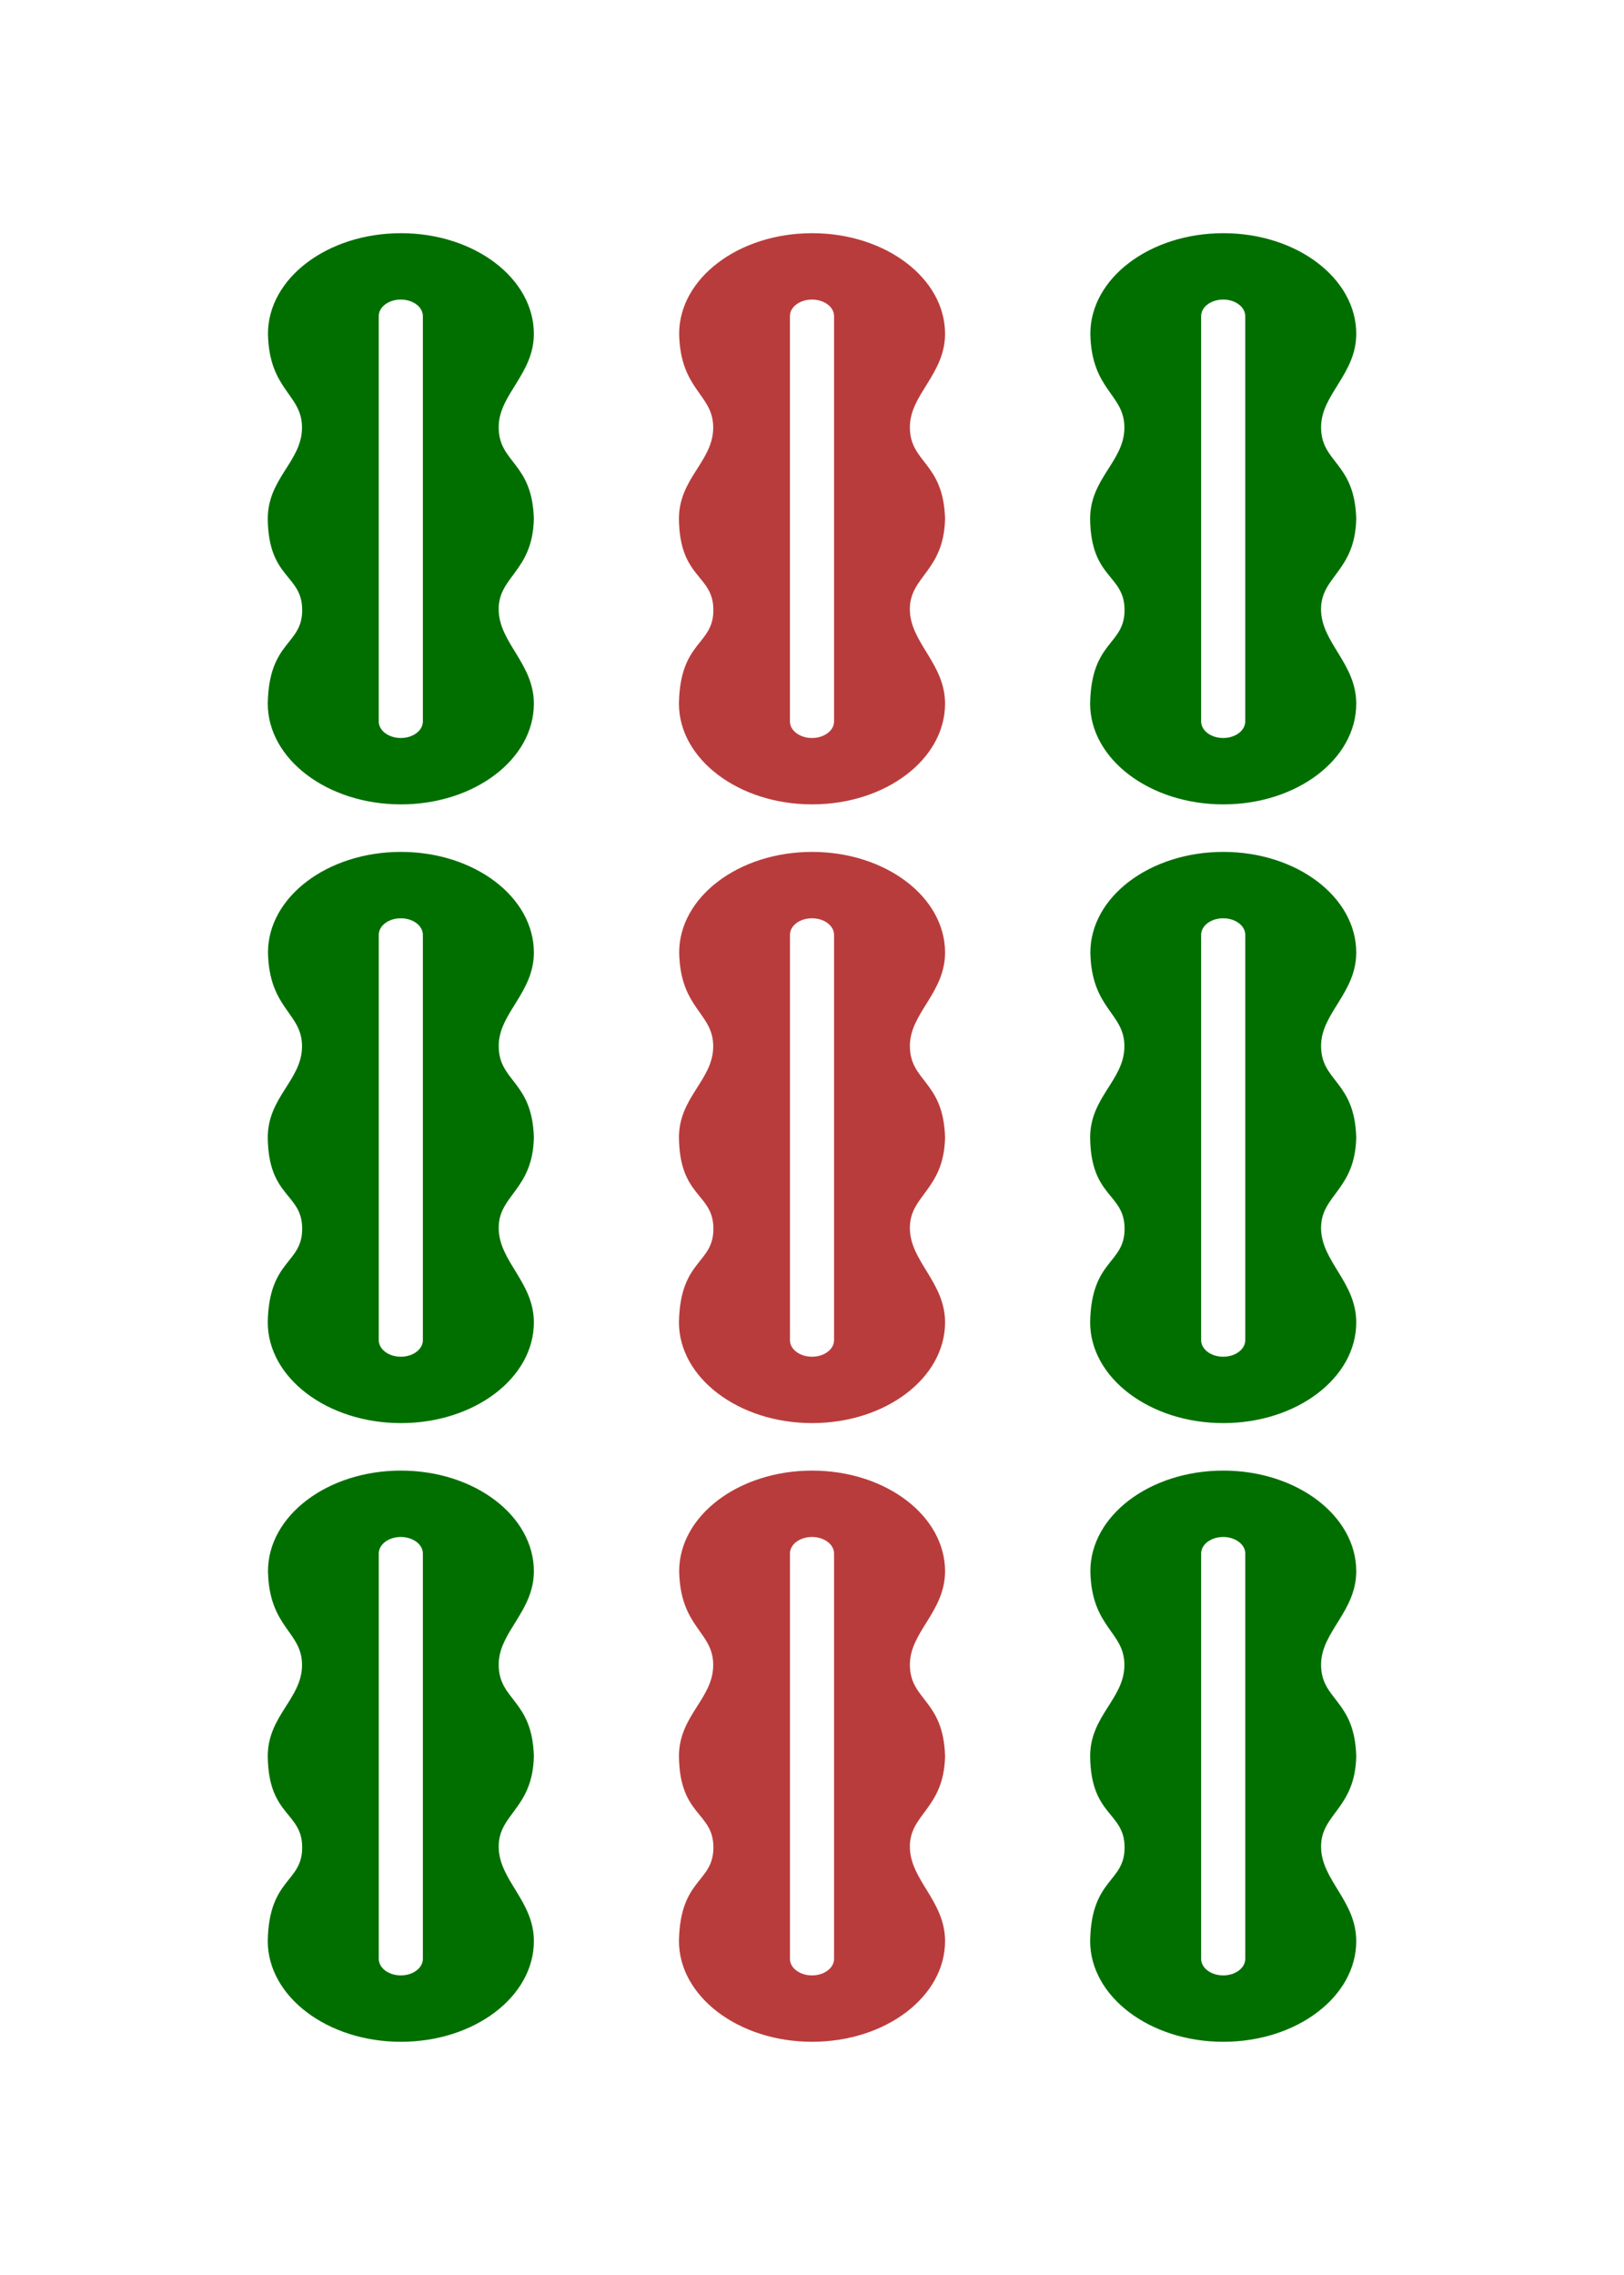 <svg width="300" height="420" fill="none" xmlns="http://www.w3.org/2000/svg"><g clip-path="url(#a)"><path d="M74.06 43.053C60.496 43.05 49.5 51.373 49.5 61.64c.213 10.532 6.382 11.1 6.288 17.426-.085 6.14-6.314 9.255-6.326 16.692.115 11.125 6.275 10.246 6.36 16.739.086 6.681-6.147 5.665-6.36 17.391 0 10.267 11.035 18.613 24.597 18.613 13.567 0 24.564-8.324 24.56-18.591 0-7.432-6.468-11.253-6.502-17.401-.034-6.147 6.288-7.013 6.502-16.734-.3-10.527-6.562-10.263-6.498-17.008.06-5.976 6.485-9.703 6.498-17.127 0-10.267-10.993-18.591-24.56-18.591v.004zm-.022 12.252c2.258 0 4.077 1.362 4.077 3.053v74.835c0 1.69-1.819 3.052-4.077 3.052-2.254 0-4.073-1.366-4.073-3.052V58.357c0-1.69 1.819-3.052 4.073-3.052z" fill="#006F00"/><path d="M150.017 43.053c-13.562-.004-24.559 8.32-24.559 18.587.217 10.532 6.382 11.1 6.292 17.426-.089 6.14-6.318 9.255-6.331 16.692.115 11.125 6.276 10.246 6.361 16.739.085 6.681-6.147 5.665-6.361 17.391 0 10.267 11.036 18.613 24.598 18.613 13.567 0 24.564-8.324 24.564-18.591-.005-7.432-6.472-11.253-6.506-17.401-.034-6.147 6.288-7.013 6.506-16.734-.303-10.527-6.566-10.263-6.498-17.008.056-5.976 6.481-9.703 6.498-17.127 0-10.267-10.997-18.591-24.564-18.591v.004zm-.021 12.252c2.258 0 4.077 1.362 4.077 3.053v74.835c0 1.69-1.819 3.052-4.077 3.052-2.254 0-4.073-1.366-4.073-3.052V58.357c0-1.69 1.819-3.052 4.073-3.052z" fill="#B93C3C"/><path d="M225.979 43.053c-13.567-.004-24.564 8.32-24.564 18.587.218 10.532 6.383 11.1 6.293 17.426-.09 6.14-6.318 9.255-6.331 16.692.12 11.125 6.276 10.246 6.361 16.739.085 6.681-6.147 5.665-6.361 17.391 0 10.267 11.035 18.613 24.602 18.613 13.563 0 24.56-8.324 24.56-18.591-.005-7.432-6.472-11.253-6.506-17.401-.034-6.147 6.292-7.013 6.506-16.734-.299-10.527-6.566-10.263-6.498-17.008.056-5.976 6.481-9.703 6.498-17.127 0-10.267-10.997-18.591-24.56-18.591v.004zm-.021 12.252c2.254 0 4.072 1.362 4.072 3.053v74.835c0 1.69-1.818 3.052-4.072 3.052-2.258 0-4.073-1.366-4.073-3.052V58.357c0-1.69 1.815-3.052 4.073-3.052zM74.063 157.274c-13.566 0-24.563 8.324-24.559 18.591.214 10.532 6.382 11.1 6.288 17.426-.09 6.139-6.314 9.255-6.33 16.692.119 11.125 6.275 10.245 6.36 16.743.085 6.681-6.147 5.66-6.36 17.387 0 10.267 11.035 18.613 24.601 18.613 13.563 0 24.56-8.324 24.56-18.591 0-7.428-6.468-11.249-6.502-17.396-.034-6.148 6.288-7.019 6.502-16.735-.3-10.531-6.566-10.267-6.498-17.007.06-5.977 6.48-9.708 6.498-17.132 0-10.267-10.997-18.591-24.56-18.591zm-.021 12.256c2.254 0 4.073 1.366 4.073 3.052v74.836c0 1.69-1.819 3.052-4.073 3.052-2.258 0-4.073-1.362-4.073-3.052v-74.836c0-1.69 1.815-3.052 4.073-3.052z" fill="#006F00"/><path d="M150.021 157.274c-13.562 0-24.559 8.324-24.559 18.591.213 10.532 6.382 11.1 6.288 17.426-.085 6.139-6.314 9.255-6.327 16.692.116 11.125 6.276 10.245 6.361 16.743.086 6.681-6.147 5.66-6.361 17.387 0 10.267 11.036 18.613 24.598 18.613 13.563 0 24.56-8.324 24.56-18.591 0-7.428-6.468-11.249-6.502-17.396-.034-6.148 6.288-7.019 6.502-16.735-.299-10.531-6.562-10.267-6.498-17.007.06-5.977 6.485-9.708 6.498-17.132 0-10.267-10.997-18.591-24.56-18.591zM150 169.53c2.258 0 4.073 1.366 4.073 3.052v74.836c0 1.69-1.815 3.052-4.073 3.052-2.258 0-4.072-1.362-4.072-3.052v-74.836c0-1.69 1.814-3.052 4.072-3.052z" fill="#B93C3C"/><path d="M225.979 157.274c-13.563 0-24.559 8.324-24.559 18.591.213 10.532 6.382 11.1 6.288 17.426-.085 6.139-6.31 9.255-6.327 16.692.116 11.125 6.276 10.245 6.361 16.743.085 6.681-6.147 5.66-6.361 17.387 0 10.267 11.035 18.613 24.598 18.613 13.567 0 24.564-8.324 24.559-18.591 0-7.428-6.467-11.249-6.501-17.396-.034-6.148 6.288-7.019 6.501-16.735-.298-10.531-6.561-10.267-6.497-17.007.06-5.977 6.485-9.708 6.497-17.132 0-10.267-10.992-18.591-24.559-18.591zm-.021 12.256c2.258 0 4.077 1.366 4.077 3.052v74.836c0 1.69-1.819 3.052-4.077 3.052-2.254 0-4.073-1.362-4.073-3.052v-74.836c0-1.69 1.819-3.052 4.073-3.052zM74.063 271.495c-13.566 0-24.563 8.324-24.559 18.591.214 10.531 6.382 11.099 6.288 17.426-.09 6.139-6.314 9.255-6.33 16.692.119 11.125 6.275 10.245 6.36 16.742.085 6.681-6.147 5.661-6.36 17.388 0 10.267 11.035 18.613 24.601 18.613 13.563 0 24.56-8.325 24.56-18.592 0-7.428-6.468-11.248-6.502-17.396-.034-6.147 6.288-7.018 6.502-16.734-.3-10.532-6.566-10.267-6.498-17.008.06-5.976 6.48-9.707 6.498-17.131 0-10.267-10.997-18.591-24.56-18.591zm-.021 12.256c2.254 0 4.073 1.366 4.073 3.052v74.835c0 1.691-1.819 3.052-4.073 3.052-2.258 0-4.073-1.361-4.073-3.052v-74.835c0-1.69 1.815-3.052 4.073-3.052z" fill="#006F00"/><path d="M150.021 271.495c-13.562 0-24.559 8.324-24.559 18.591.213 10.531 6.382 11.099 6.288 17.426-.085 6.139-6.314 9.255-6.327 16.692.116 11.125 6.276 10.245 6.361 16.742.086 6.681-6.147 5.661-6.361 17.388 0 10.267 11.036 18.613 24.598 18.613 13.563 0 24.56-8.325 24.56-18.592 0-7.428-6.468-11.248-6.502-17.396-.034-6.147 6.288-7.018 6.502-16.734-.299-10.532-6.562-10.267-6.498-17.008.06-5.976 6.485-9.707 6.498-17.131 0-10.267-10.997-18.591-24.56-18.591zM150 283.751c2.258 0 4.073 1.366 4.073 3.052v74.835c0 1.691-1.815 3.052-4.073 3.052-2.258 0-4.072-1.361-4.072-3.052v-74.835c0-1.69 1.814-3.052 4.072-3.052z" fill="#B93C3C"/><path d="M225.979 271.495c-13.563 0-24.559 8.324-24.559 18.591.213 10.531 6.382 11.099 6.288 17.426-.085 6.139-6.31 9.255-6.327 16.692.116 11.125 6.276 10.245 6.361 16.742.085 6.681-6.147 5.661-6.361 17.388 0 10.267 11.035 18.613 24.598 18.613 13.567 0 24.564-8.325 24.559-18.592 0-7.428-6.467-11.248-6.501-17.396-.034-6.147 6.288-7.018 6.501-16.734-.298-10.532-6.561-10.267-6.497-17.008.06-5.976 6.485-9.707 6.497-17.131 0-10.267-10.992-18.591-24.559-18.591zm-.021 12.256c2.258 0 4.077 1.366 4.077 3.052v74.835c0 1.691-1.819 3.052-4.077 3.052-2.254 0-4.073-1.361-4.073-3.052v-74.835c0-1.69 1.819-3.052 4.073-3.052z" fill="#006F00"/></g><defs><clipPath id="a"><path fill="#fff" transform="translate(49.46 43.053)" d="M0 0h201.078v333.893H0z"/></clipPath></defs></svg>